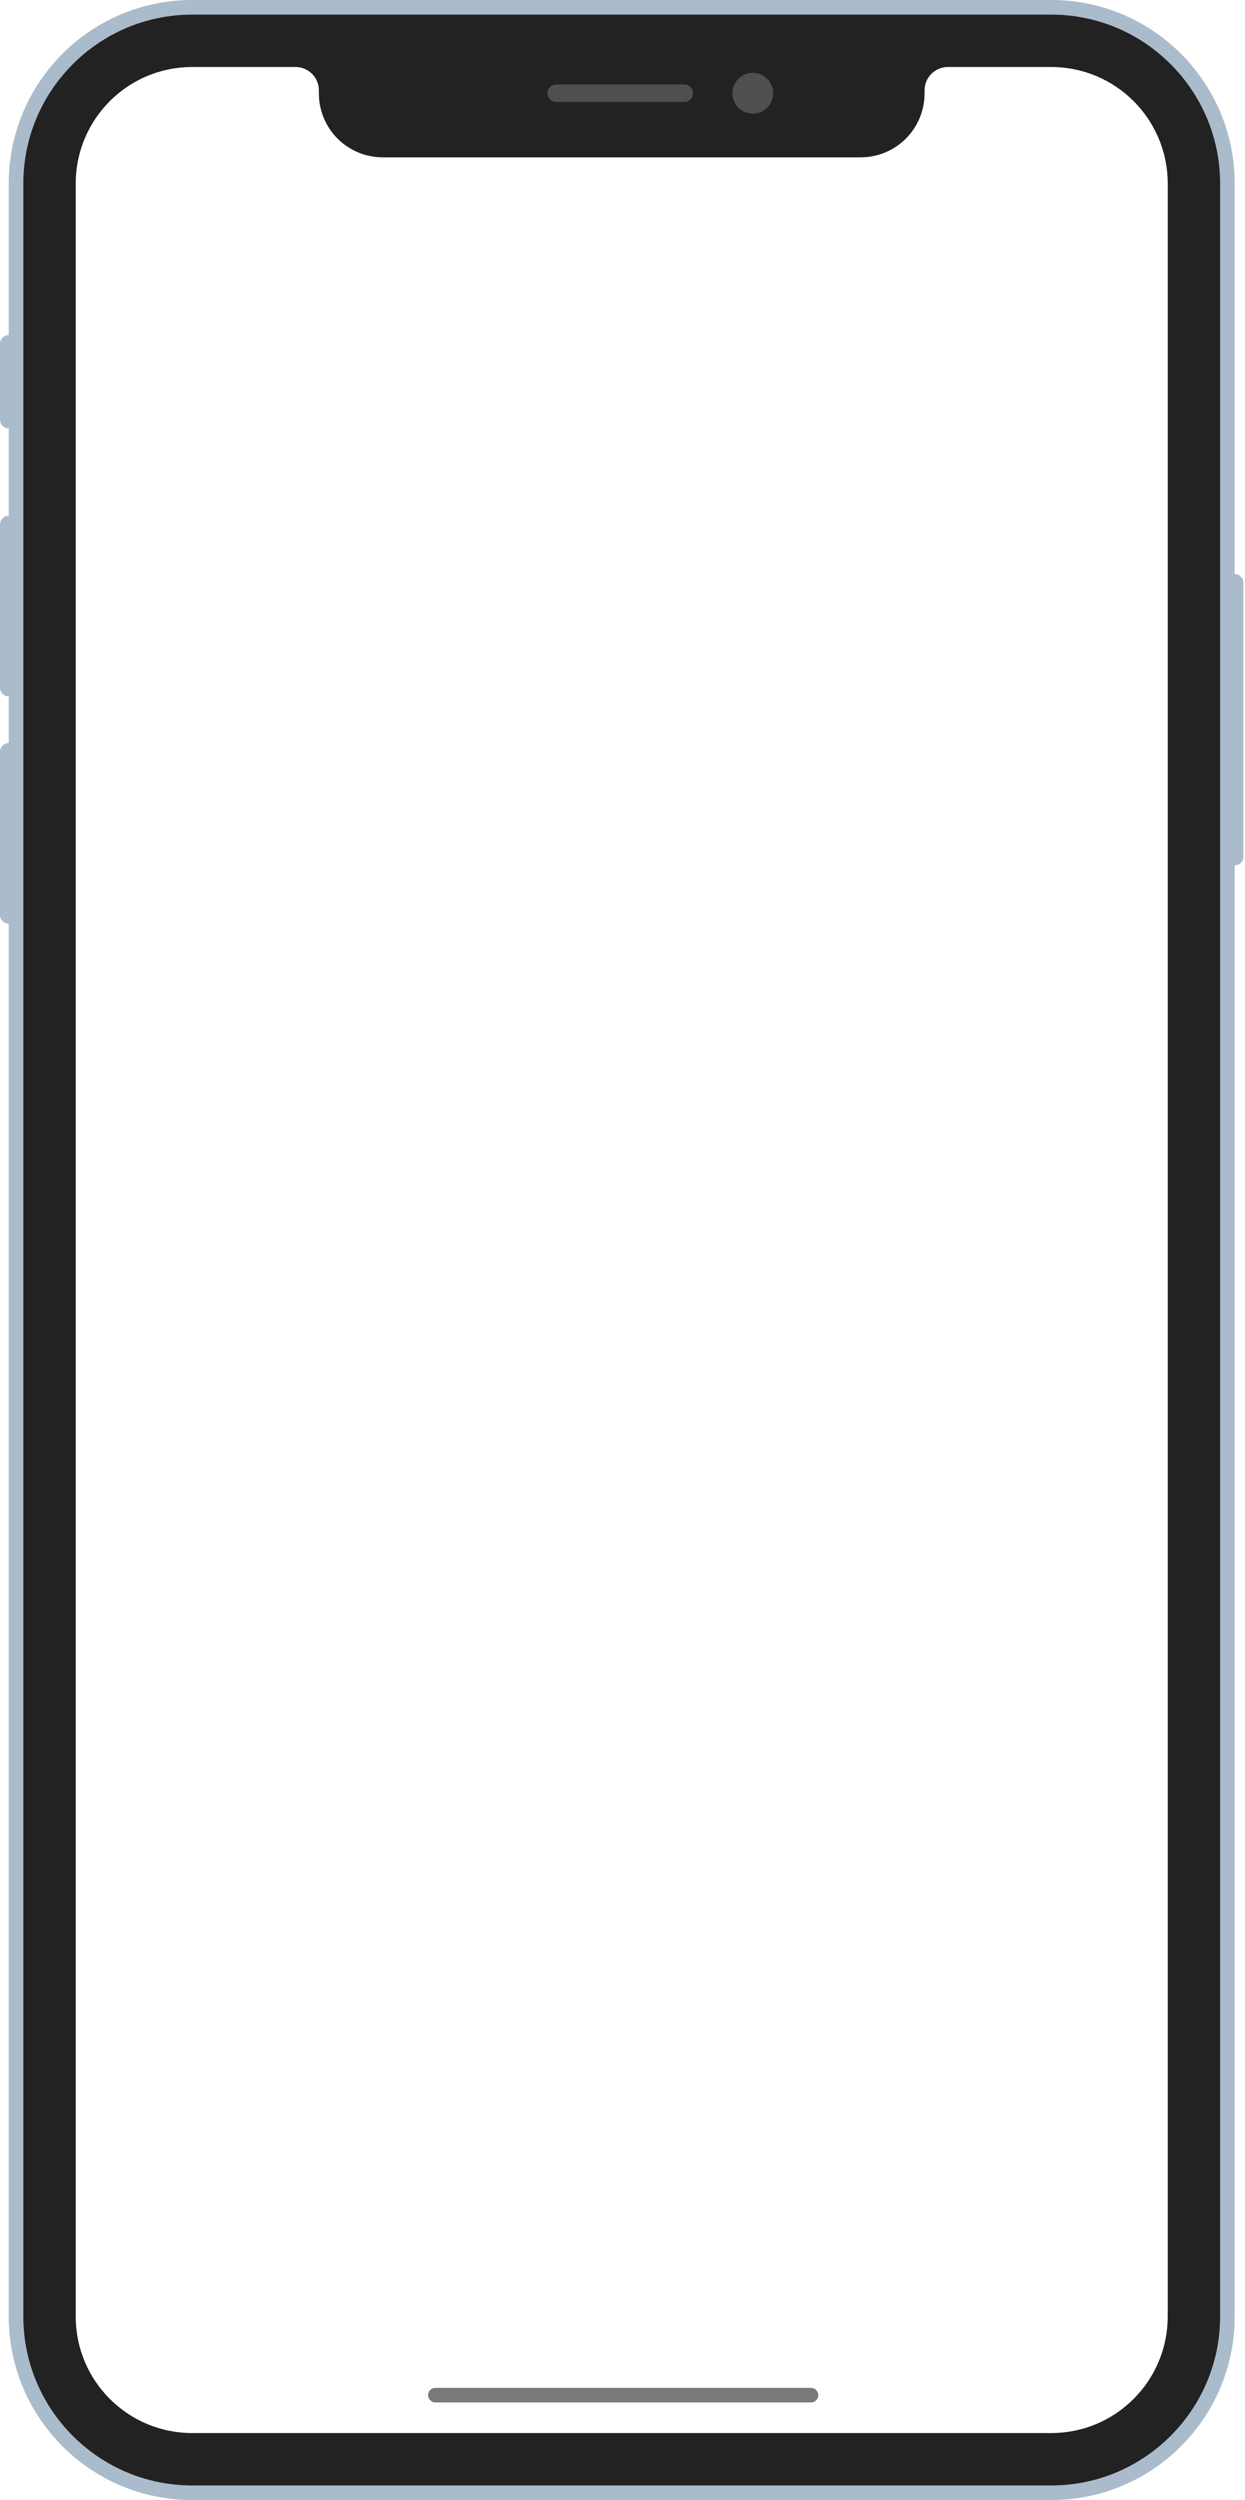 <svg width="146" height="293" viewBox="0 0 146 293" fill="none" xmlns="http://www.w3.org/2000/svg">
<path fill-rule="evenodd" clip-rule="evenodd" d="M123.279 0H22.538C10.657 0 1.024 9.632 1.024 21.514V271.486C1.024 283.368 10.657 293 22.538 293H123.279C135.16 293 144.793 283.368 144.793 271.486V21.514C144.793 9.632 135.16 0 123.279 0ZM2.732 21.514C2.732 10.575 11.6 1.707 22.538 1.707H123.279C134.217 1.707 143.085 10.575 143.085 21.514V271.486C143.085 282.425 134.217 291.293 123.279 291.293H22.538C11.6 291.293 2.732 282.425 2.732 271.486V21.514ZM1.024 50.199V39.272C0.459 39.272 0 39.73 0 40.296V49.175C0 49.741 0.459 50.199 1.024 50.199ZM1.024 60.444V81.617C0.459 81.617 0 81.158 0 80.592V61.468C0 60.903 0.459 60.444 1.024 60.444ZM144.793 101.423C145.358 101.423 145.817 100.964 145.817 100.399V68.298C145.817 67.733 145.358 67.274 144.793 67.274V101.423ZM1.024 108.253V87.081C0.459 87.081 0 87.539 0 88.105V107.229C0 107.794 0.459 108.253 1.024 108.253Z" fill="#AABBCC"/>
<path fill-rule="evenodd" clip-rule="evenodd" d="M136.938 21.514C136.938 13.967 130.826 7.854 123.279 7.854H111.156C109.647 7.854 108.424 9.078 108.424 10.586V10.928C108.424 15.094 105.077 18.441 100.911 18.441H44.906C40.74 18.441 37.393 15.094 37.393 10.928V10.586C37.393 9.078 36.17 7.854 34.661 7.854H22.538C14.992 7.854 8.879 13.967 8.879 21.514V271.486C8.879 279.033 14.992 285.146 22.538 285.146H123.279C130.826 285.146 136.938 279.033 136.938 271.486V21.514ZM22.538 1.708H123.279C134.206 1.708 143.085 10.586 143.085 21.514V271.486C143.085 282.414 134.206 291.293 123.279 291.293H22.538C11.611 291.293 2.732 282.414 2.732 271.486V21.514C2.732 10.586 11.611 1.708 22.538 1.708Z" fill="#222222"/>
<path opacity="0.6" fill-rule="evenodd" clip-rule="evenodd" d="M50.2 280.706C50.2 280.235 50.582 279.853 51.053 279.853H95.106C95.577 279.853 95.959 280.235 95.959 280.706C95.959 281.178 95.577 281.56 95.106 281.56H51.053C50.582 281.56 50.2 281.178 50.2 280.706Z" fill="#222222"/>
<path d="M90.666 10.928C90.666 12.248 89.596 13.318 88.276 13.318C86.955 13.318 85.885 12.248 85.885 10.928C85.885 9.608 86.955 8.537 88.276 8.537C89.596 8.537 90.666 9.608 90.666 10.928Z" fill="#4F4F4F"/>
<path d="M65.225 9.903C64.659 9.903 64.2 10.362 64.2 10.928C64.2 11.494 64.659 11.952 65.225 11.952H80.251C80.816 11.952 81.275 11.494 81.275 10.928C81.275 10.362 80.816 9.903 80.251 9.903H65.225Z" fill="#4F4F4F"/>
</svg>
